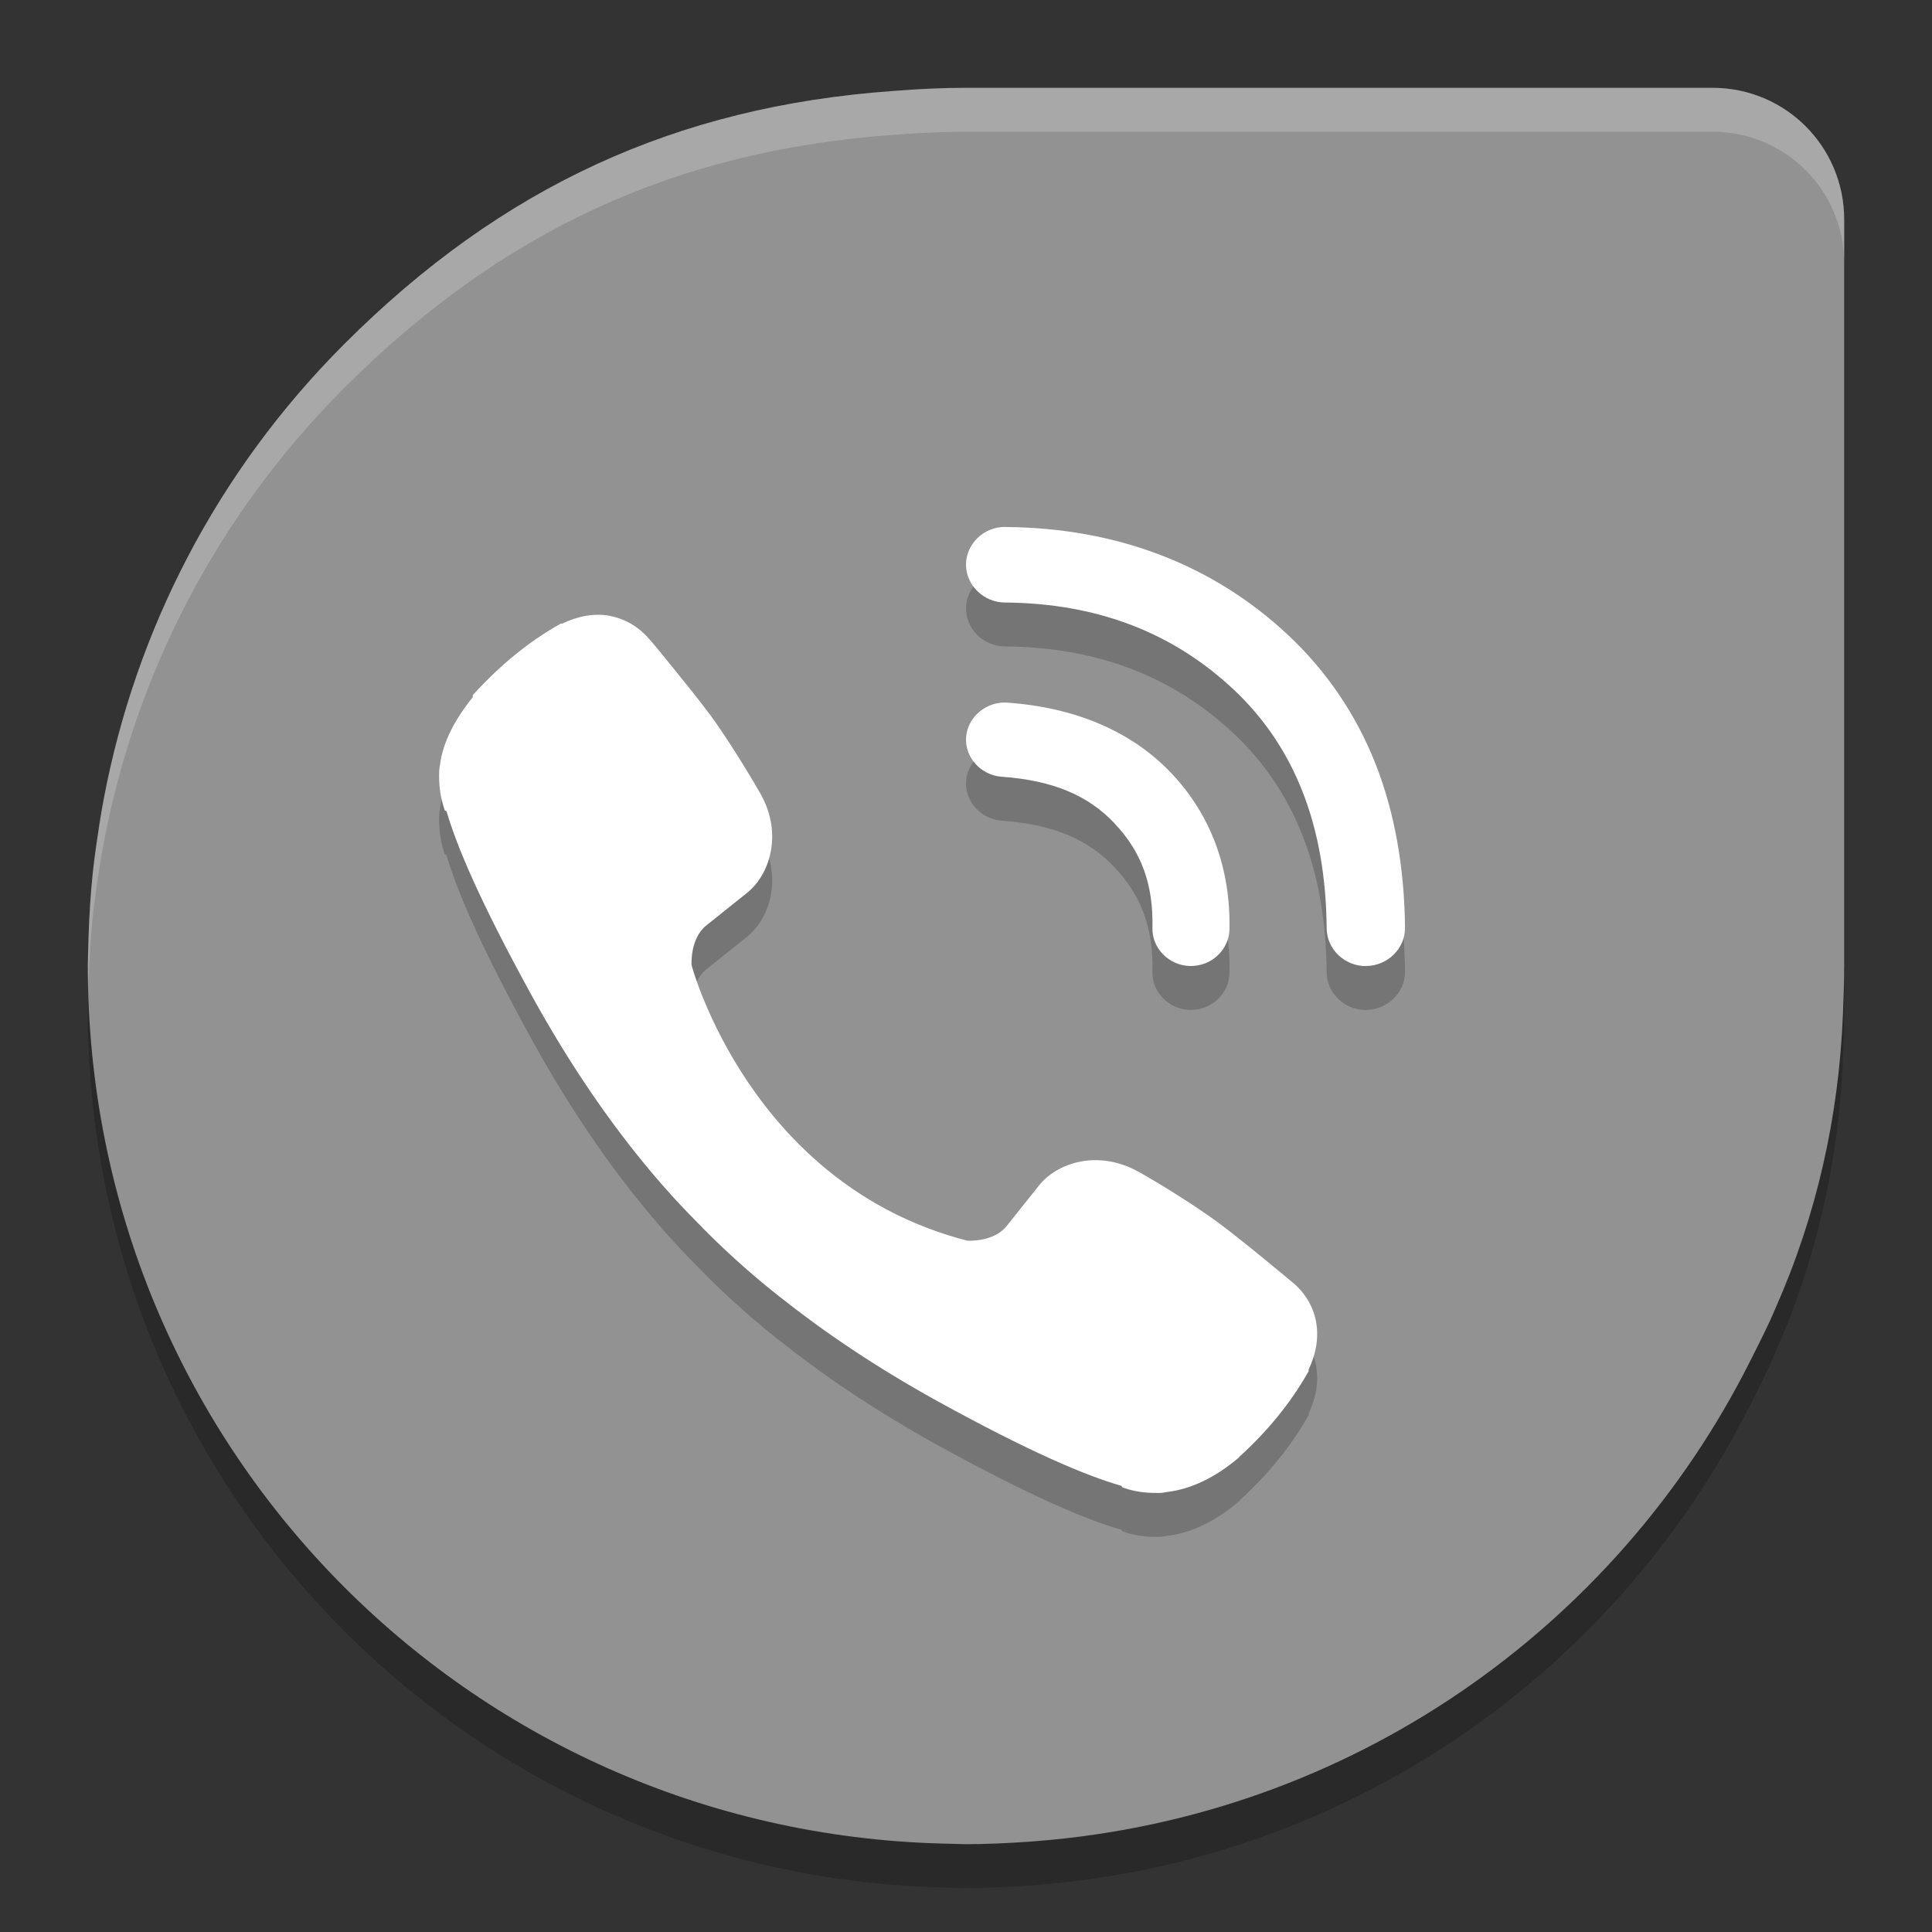 <svg xmlns="http://www.w3.org/2000/svg" width="22" height="22" version="1">
 <rect width="100%" height="100%" fill="#333333" stroke="none"/>
 <path style="opacity:0.2" d="m 11,1.5 c -0.279,0 -0.555,0.014 -0.828,0.036 -2.473,0.176 -4.458,1.091 -6.245,2.875 -1.472,1.47 -2.385,3.285 -2.745,5.184 -0.033,0.174 -0.06,0.349 -0.085,0.525 -0.015,0.108 -0.03,0.216 -0.041,0.325 -0.024,0.233 -0.039,0.47 -0.047,0.708 -0.002,0.06 -0.004,0.12 -0.005,0.18 C 1.003,11.389 1,11.444 1,11.5 c 0,5.447 4.314,9.848 9.725,9.993 0.042,0.001 0.084,0.002 0.126,0.003 C 10.901,21.497 10.95,21.5 11,21.5 c 0.241,0 0.478,-0.012 0.715,-0.028 0.029,-0.002 0.059,-0.004 0.089,-0.007 3.572,-0.282 6.598,-2.426 8.126,-5.467 5.5e-4,-5e-4 7e-4,-0.002 10e-4,-0.002 0.099,-0.197 0.2,-0.393 0.286,-0.597 0.468,-1.057 0.722,-2.179 0.769,-3.354 0.002,-0.038 0.002,-0.076 0.004,-0.114 0.003,-0.112 0.009,-0.223 0.009,-0.337 C 20.998,11.563 21,11.532 21,11.5 V 3 C 21,2.169 20.331,1.5 19.5,1.5 h -8.426 z"/>
 <path style="fill:#929292" d="m 11,1 c -0.279,0 -0.555,0.014 -0.828,0.036 -2.473,0.176 -4.458,1.091 -6.245,2.875 -1.472,1.47 -2.385,3.285 -2.745,5.184 -0.033,0.174 -0.06,0.349 -0.085,0.525 -0.015,0.108 -0.03,0.216 -0.041,0.325 -0.024,0.233 -0.039,0.47 -0.047,0.708 -0.002,0.06 -0.004,0.12 -0.005,0.18 C 1.003,10.889 1,10.944 1,11 c 0,5.447 4.314,9.848 9.725,9.993 0.042,0.001 0.084,0.002 0.126,0.003 C 10.901,20.997 10.95,21 11,21 c 0.241,0 0.478,-0.012 0.715,-0.028 0.029,-0.002 0.059,-0.004 0.089,-0.007 3.572,-0.282 6.598,-2.426 8.126,-5.467 5.5e-4,-5e-4 7e-4,-0.002 10e-4,-0.002 0.099,-0.197 0.2,-0.393 0.286,-0.597 0.468,-1.057 0.722,-2.179 0.769,-3.354 0.002,-0.038 0.002,-0.076 0.004,-0.114 0.003,-0.112 0.009,-0.223 0.009,-0.337 C 20.998,11.063 21,11.032 21,11 V 2.5 C 21,1.669 20.331,1 19.5,1 h -8.426 z"/>
 <path style="opacity:0.2;fill:#ffffff" d="m 11,1 c -0.279,0 -0.555,0.014 -0.828,0.036 -2.473,0.176 -4.458,1.091 -6.245,2.875 -1.472,1.47 -2.385,3.285 -2.745,5.184 -0.033,0.174 -0.06,0.349 -0.085,0.525 -0.015,0.108 -0.03,0.216 -0.041,0.325 -0.024,0.233 -0.039,0.47 -0.047,0.708 -0.002,0.06 -0.004,0.12 -0.005,0.18 C 1.003,10.889 1,10.944 1,11 c 0,0.083 0.004,0.165 0.006,0.248 9.35e-4,-0.032 0.002,-0.063 0.003,-0.095 0.008,-0.238 0.023,-0.475 0.047,-0.708 0.011,-0.109 0.027,-0.217 0.041,-0.325 0.025,-0.176 0.052,-0.351 0.085,-0.525 C 1.542,7.696 2.454,5.881 3.927,4.411 5.714,2.627 7.699,1.712 10.172,1.536 10.445,1.514 10.721,1.5 11,1.5 H 11.074 19.5 C 20.331,1.5 21,2.169 21,3 V 2.5 C 21,1.669 20.331,1 19.5,1 h -8.426 z"/>
 <path style="opacity:0.2" d="m 11.444,6.5 c -0.242,0 -0.442,0.193 -0.444,0.427 -0.001,0.235 0.199,0.432 0.442,0.434 1.05,0.008 1.913,0.34 2.609,0.994 0.688,0.648 1.047,1.547 1.056,2.719 v 10e-4 c 0.003,0.233 0.203,0.426 0.445,0.426 2.5e-5,0 0.005,-9e-4 0.005,-10e-4 0.243,-0.002 0.444,-0.198 0.442,-0.433 v -10e-4 c -0.006,-0.683 -0.117,-1.311 -0.334,-1.864 -0.22,-0.559 -0.554,-1.053 -0.99,-1.464 -0.861,-0.81 -1.961,-1.228 -3.228,-1.237 h -0.004 z m -4.509,1.011 c -0.169,-0.029 -0.353,0.003 -0.536,0.091 h -0.015 l -0.021,0.012 c -0.34,0.193 -0.658,0.452 -0.956,0.776 l -0.023,0.025 v 0.023 c -0.206,0.257 -0.343,0.516 -0.374,0.775 -0.01,0.044 -0.01,0.084 -0.01,0.126 0,0.118 0.017,0.238 0.054,0.355 l 0.01,0.033 0.021,0.012 c 0.118,0.404 0.385,1.033 0.97,2.098 0.389,0.706 0.787,1.295 1.183,1.792 0.208,0.261 0.444,0.533 0.718,0.807 0.003,0.003 0.015,0.015 0.027,0.026 0.004,0.004 0.01,0.013 0.025,0.028 l 0.027,0.027 h 0.002 c 0.01,0.01 0.016,0.017 0.018,0.019 l 0.005,0.006 0.005,0.005 c 0.274,0.271 0.544,0.508 0.808,0.715 0.496,0.395 1.085,0.796 1.791,1.187 1.066,0.588 1.701,0.854 2.103,0.97 l 0.015,0.018 0.024,0.009 c 0.114,0.038 0.232,0.055 0.35,0.054 0.048,0.003 0.09,-7.5e-4 0.13,-0.01 0.275,-0.032 0.548,-0.163 0.817,-0.389 l 0.003,-0.004 0.003,-0.002 c 0.004,-0.004 0.002,-0.002 0.004,-0.005 0.002,-0.002 0.004,-0.005 0.006,-0.007 0.319,-0.291 0.577,-0.608 0.77,-0.947 l 0.013,-0.021 v -0.021 c 0.178,-0.371 0.107,-0.749 -0.182,-0.99 -0.007,-0.006 -0.146,-0.122 -0.318,-0.263 -0.176,-0.144 -0.385,-0.312 -0.526,-0.416 -0.267,-0.198 -0.68,-0.453 -0.915,-0.584 h -10e-4 c -0.453,-0.252 -0.925,-0.105 -1.133,0.164 l -0.364,0.456 c -0.147,0.185 -0.44,0.167 -0.448,0.167 -2.471,-0.636 -3.135,-3.12 -3.14,-3.138 -4.41e-4,-0.008 -0.018,-0.302 0.167,-0.451 l 0.454,-0.363 c 0.27,-0.207 0.421,-0.679 0.167,-1.132 -0.133,-0.234 -0.389,-0.65 -0.584,-0.915 h -10e-4 c -0.104,-0.141 -0.273,-0.351 -0.416,-0.527 -0.072,-0.088 -0.137,-0.169 -0.185,-0.227 -0.024,-0.029 -0.043,-0.052 -0.057,-0.068 -0.007,-0.008 -0.013,-0.014 -0.017,-0.018 -0.002,-0.002 -0.003,-0.004 -0.005,-0.006 -0.126,-0.149 -0.286,-0.24 -0.463,-0.271 z m 4.536,0.99 c -0.238,-0.017 -0.452,0.162 -0.47,0.392 -0.017,0.23 0.168,0.435 0.406,0.452 0.589,0.042 0.986,0.215 1.284,0.53 v 10e-4 c 0.305,0.322 0.443,0.689 0.432,1.19 v 0.002 c -0.005,0.231 0.189,0.427 0.428,0.432 h 0.011 c 0.236,0 0.432,-0.186 0.438,-0.414 0.015,-0.69 -0.209,-1.305 -0.662,-1.782 -0.455,-0.48 -1.099,-0.748 -1.867,-0.803 z"/>
 <path style="fill:#ffffff" d="m 11.444,6 c -0.242,0 -0.442,0.193 -0.444,0.427 -0.001,0.235 0.199,0.432 0.442,0.434 1.05,0.008 1.913,0.34 2.609,0.994 0.688,0.648 1.047,1.547 1.056,2.719 v 10e-4 c 0.003,0.233 0.203,0.426 0.445,0.426 2.5e-5,0 0.005,-9e-4 0.005,-10e-4 0.243,-0.002 0.444,-0.198 0.442,-0.433 v -10e-4 c -0.006,-0.683 -0.117,-1.311 -0.334,-1.864 -0.22,-0.559 -0.554,-1.053 -0.99,-1.464 -0.861,-0.81 -1.961,-1.228 -3.228,-1.237 h -0.004 z m -4.509,1.011 c -0.169,-0.029 -0.353,0.003 -0.536,0.091 h -0.015 l -0.021,0.012 c -0.34,0.193 -0.658,0.452 -0.956,0.776 l -0.023,0.025 v 0.023 c -0.206,0.257 -0.343,0.516 -0.374,0.775 -0.01,0.044 -0.01,0.084 -0.01,0.126 0,0.118 0.017,0.238 0.054,0.355 l 0.01,0.033 0.021,0.012 c 0.118,0.404 0.385,1.033 0.97,2.098 0.389,0.706 0.787,1.295 1.183,1.792 0.208,0.261 0.444,0.533 0.718,0.807 0.003,0.003 0.015,0.015 0.027,0.026 0.004,0.004 0.01,0.013 0.025,0.028 l 0.027,0.027 h 0.002 c 0.01,0.01 0.016,0.017 0.018,0.019 l 0.005,0.006 0.005,0.005 c 0.274,0.271 0.544,0.508 0.808,0.715 0.496,0.395 1.085,0.796 1.791,1.187 1.066,0.588 1.701,0.854 2.103,0.97 l 0.015,0.018 0.024,0.009 c 0.114,0.038 0.232,0.055 0.35,0.054 0.048,0.003 0.09,-7.5e-4 0.13,-0.01 0.275,-0.032 0.548,-0.163 0.817,-0.389 l 0.003,-0.004 0.003,-0.002 c 0.004,-0.004 0.002,-0.002 0.004,-0.005 0.002,-0.002 0.004,-0.005 0.006,-0.007 0.319,-0.291 0.577,-0.608 0.77,-0.947 l 0.013,-0.021 v -0.021 c 0.178,-0.371 0.107,-0.749 -0.182,-0.99 -0.007,-0.006 -0.146,-0.122 -0.318,-0.263 -0.176,-0.144 -0.385,-0.312 -0.526,-0.416 -0.267,-0.198 -0.68,-0.453 -0.915,-0.584 h -10e-4 c -0.453,-0.252 -0.925,-0.105 -1.133,0.164 l -0.364,0.456 c -0.147,0.185 -0.44,0.167 -0.448,0.167 -2.471,-0.636 -3.135,-3.12 -3.14,-3.138 -4.41e-4,-0.008 -0.018,-0.302 0.167,-0.451 l 0.454,-0.363 c 0.27,-0.207 0.421,-0.679 0.167,-1.132 -0.133,-0.234 -0.389,-0.65 -0.584,-0.915 h -10e-4 c -0.104,-0.141 -0.273,-0.351 -0.416,-0.527 -0.072,-0.088 -0.137,-0.169 -0.185,-0.227 -0.024,-0.029 -0.043,-0.052 -0.057,-0.068 -0.007,-0.008 -0.013,-0.014 -0.017,-0.018 -0.002,-0.002 -0.003,-0.004 -0.005,-0.006 -0.126,-0.149 -0.286,-0.24 -0.463,-0.271 z m 4.536,0.99 c -0.238,-0.017 -0.452,0.162 -0.47,0.392 -0.017,0.23 0.168,0.435 0.406,0.452 0.589,0.042 0.986,0.215 1.284,0.53 v 10e-4 c 0.305,0.322 0.443,0.689 0.432,1.19 v 0.002 c -0.005,0.231 0.189,0.427 0.428,0.432 h 0.011 c 0.236,0 0.432,-0.186 0.438,-0.414 0.015,-0.69 -0.209,-1.305 -0.662,-1.782 -0.455,-0.48 -1.099,-0.748 -1.867,-0.803 z"/>
</svg>
